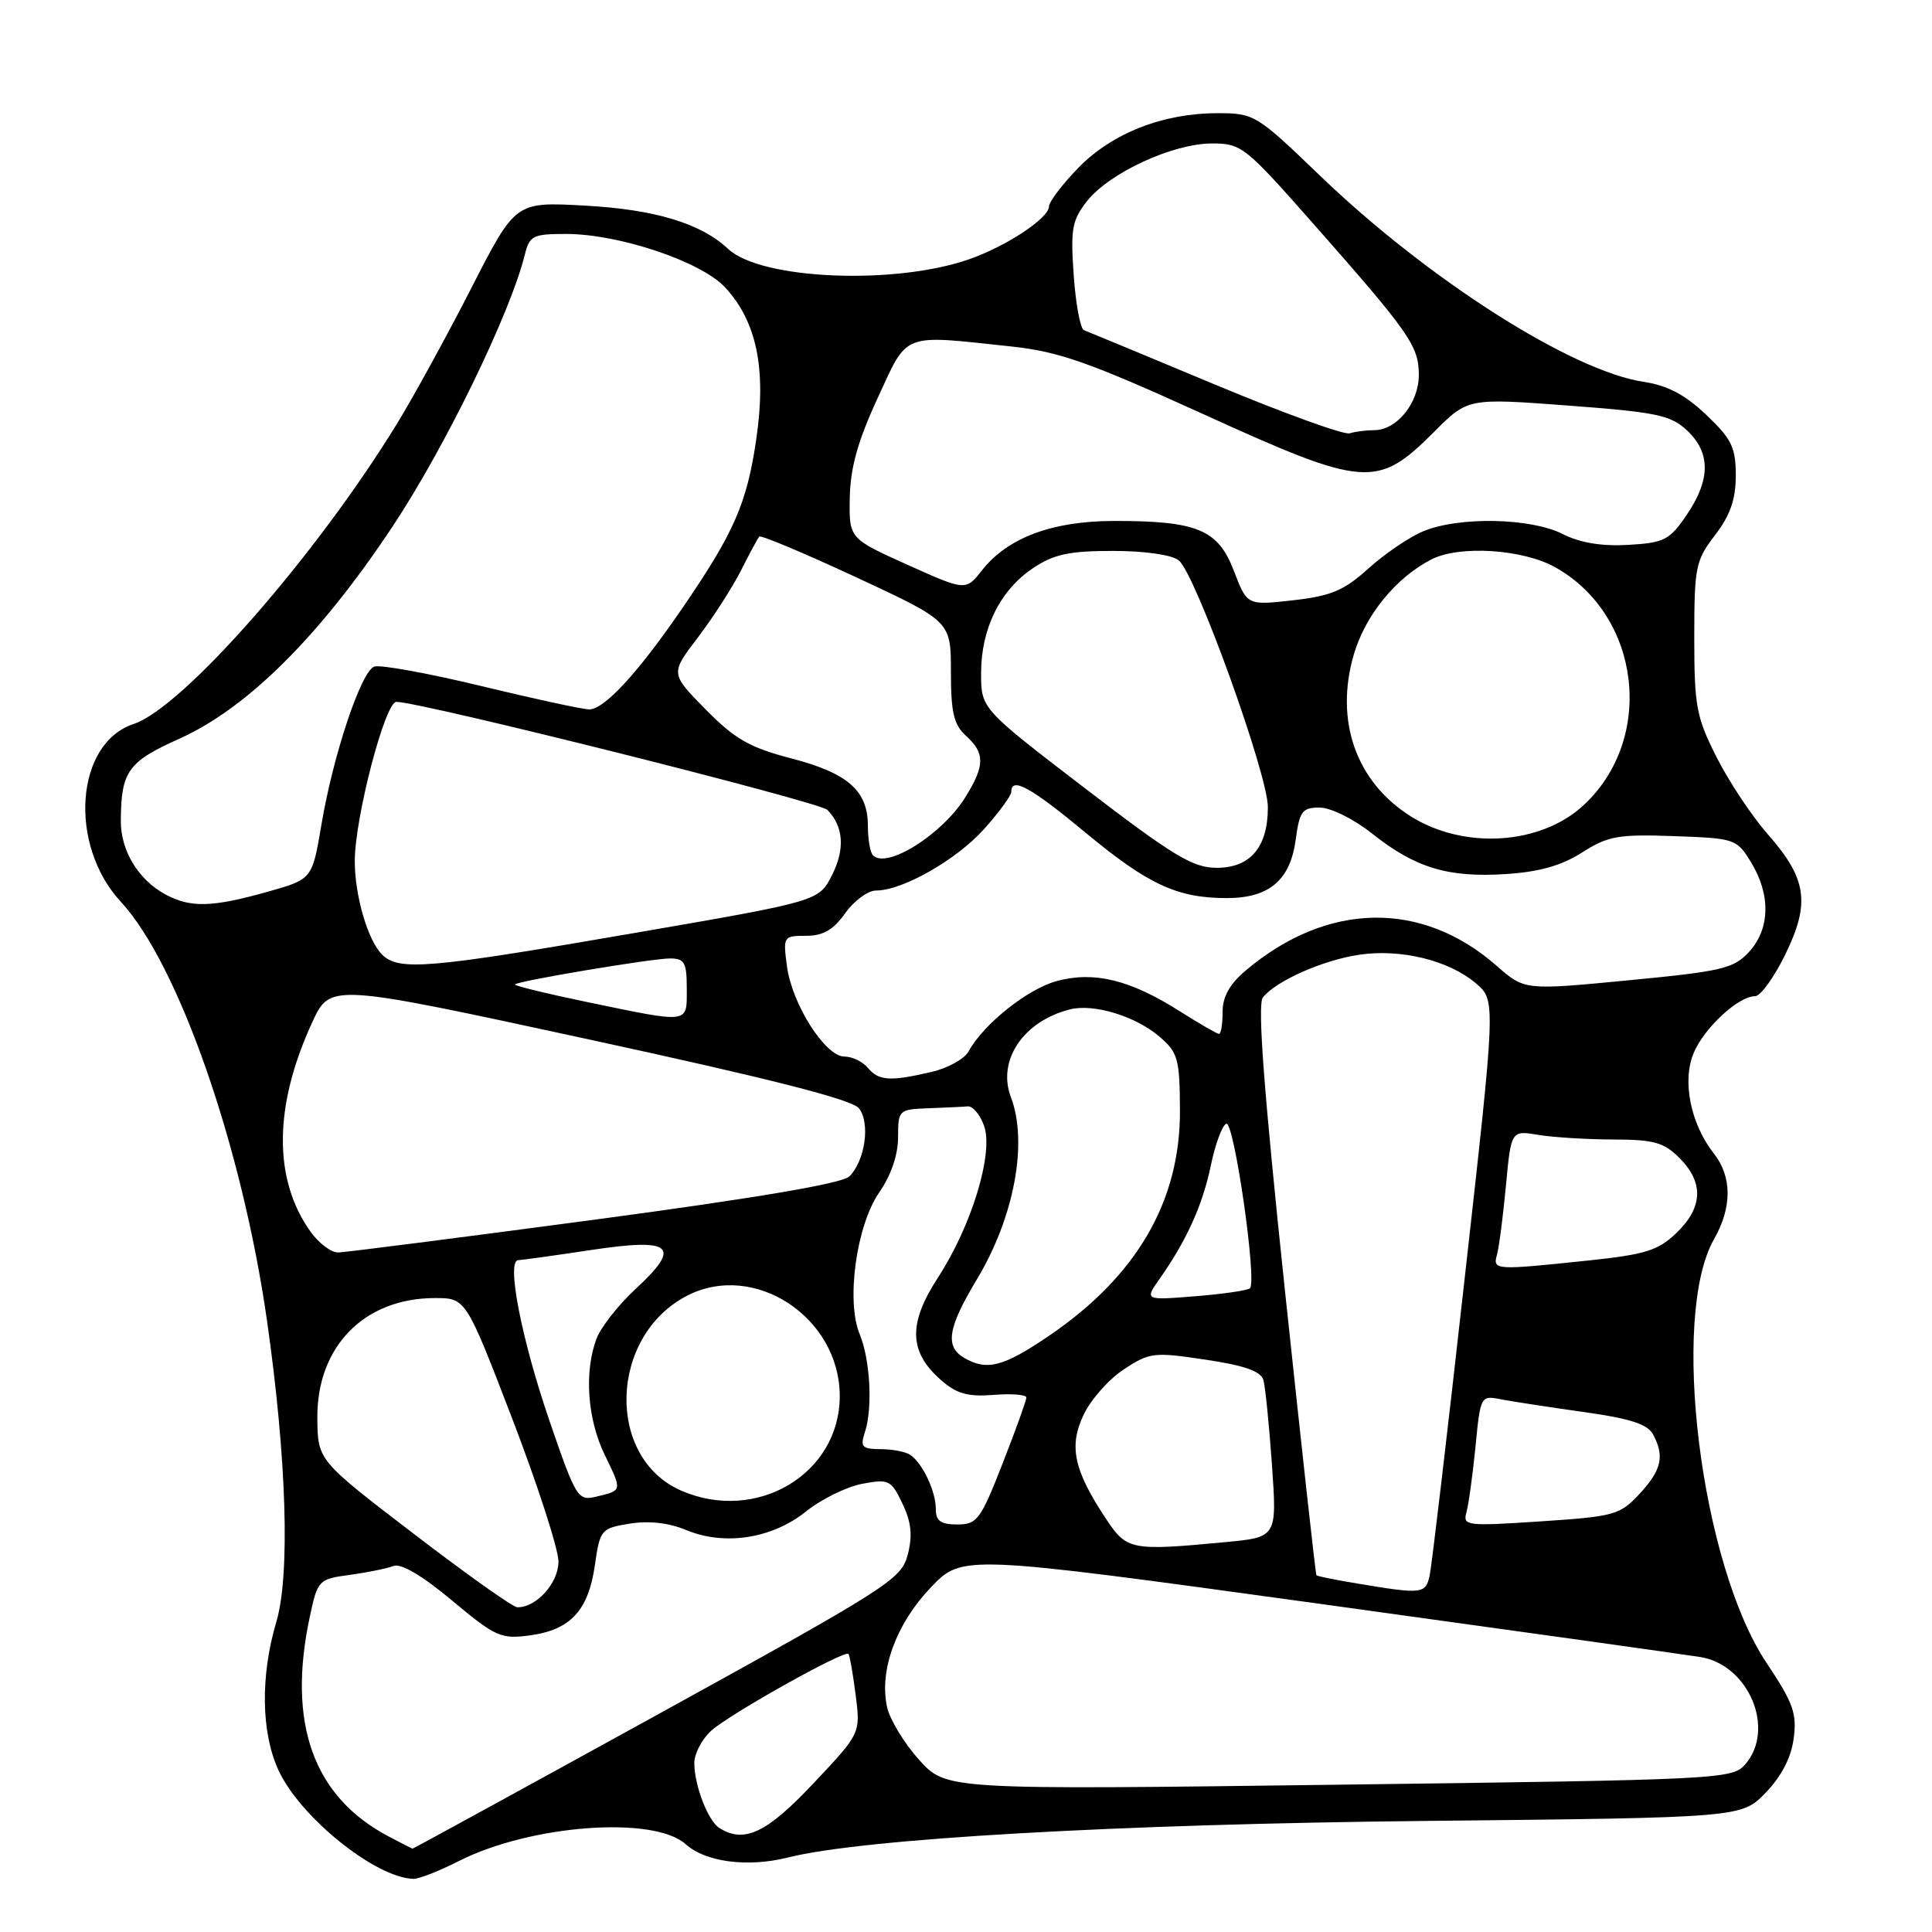 <?xml version="1.0" encoding="UTF-8" standalone="no"?>
<!DOCTYPE svg PUBLIC "-//W3C//DTD SVG 1.1//EN" "http://www.w3.org/Graphics/SVG/1.1/DTD/svg11.dtd" >
<svg xmlns="http://www.w3.org/2000/svg" xmlns:xlink="http://www.w3.org/1999/xlink" version="1.1" viewBox="0 0 256 256">
 <g >
 <path fill="currentColor"
d=" M 60.82 246.59 C 70.32 241.78 86.66 240.57 90.86 244.37 C 93.48 246.74 99.09 247.47 104.44 246.12 C 114.34 243.63 148.02 241.70 189.13 241.28 C 230.76 240.85 230.76 240.85 233.96 237.54 C 236.05 235.38 237.34 232.90 237.67 230.37 C 238.12 227.05 237.61 225.63 234.08 220.35 C 225.36 207.30 221.28 174.44 227.12 164.19 C 229.52 159.98 229.51 155.92 227.11 152.87 C 224.01 148.92 222.86 143.26 224.42 139.53 C 225.82 136.19 230.35 132.00 232.56 132.00 C 233.27 132.00 235.07 129.52 236.55 126.49 C 239.90 119.64 239.43 116.43 234.22 110.52 C 232.14 108.15 229.10 103.58 227.47 100.36 C 224.77 95.02 224.50 93.60 224.50 84.50 C 224.50 75.13 224.67 74.27 227.25 70.91 C 229.27 68.27 230.00 66.17 230.00 63.00 C 230.00 59.29 229.46 58.17 226.09 54.97 C 223.29 52.30 220.95 51.07 217.81 50.60 C 208.26 49.17 189.22 37.04 174.90 23.27 C 166.48 15.17 166.19 15.00 161.33 15.00 C 154.08 15.00 147.34 17.65 142.86 22.26 C 140.74 24.45 139.00 26.75 138.99 27.37 C 138.98 28.90 133.40 32.60 128.48 34.33 C 118.62 37.81 100.82 37.06 96.49 32.99 C 92.86 29.58 86.75 27.74 77.40 27.24 C 68.30 26.74 68.30 26.74 62.48 38.12 C 59.28 44.38 54.88 52.42 52.69 56.00 C 41.97 73.55 24.25 93.77 17.71 95.93 C 9.98 98.48 9.02 111.94 16.02 119.50 C 23.65 127.75 32.08 151.91 35.38 175.00 C 37.99 193.27 38.46 208.70 36.61 214.93 C 34.50 222.03 34.60 229.53 36.87 234.50 C 39.70 240.73 49.71 248.81 54.78 248.96 C 55.49 248.98 58.20 247.92 60.82 246.59 Z  M 51.50 243.34 C 41.50 238.07 38.02 228.34 41.06 214.18 C 42.09 209.37 42.20 209.24 46.35 208.68 C 48.68 208.36 51.29 207.83 52.15 207.50 C 53.14 207.12 55.97 208.79 59.90 212.08 C 65.66 216.89 66.38 217.21 70.19 216.70 C 75.58 215.98 77.96 213.41 78.82 207.43 C 79.50 202.67 79.63 202.51 83.44 201.89 C 85.98 201.48 88.62 201.78 90.90 202.73 C 96.00 204.86 102.32 203.88 106.81 200.27 C 108.84 198.64 112.19 197.00 114.25 196.61 C 117.78 195.95 118.08 196.10 119.58 199.24 C 120.76 201.71 120.94 203.46 120.28 206.00 C 119.44 209.25 117.80 210.30 87.10 227.21 C 69.33 236.99 54.73 244.98 54.65 244.96 C 54.57 244.94 53.15 244.21 51.50 243.34 Z  M 95.31 242.21 C 93.81 241.26 92.00 236.56 92.00 233.61 C 92.00 232.37 93.01 230.44 94.25 229.32 C 96.72 227.10 111.94 218.58 112.43 219.15 C 112.59 219.34 113.02 221.79 113.38 224.59 C 114.03 229.69 114.03 229.69 107.75 236.34 C 101.58 242.90 98.60 244.30 95.31 242.21 Z  M 121.79 233.19 C 119.82 231.01 117.91 227.86 117.54 226.20 C 116.48 221.34 118.73 215.17 123.33 210.35 C 127.50 205.99 127.50 205.99 174.50 212.46 C 200.35 216.03 223.22 219.23 225.33 219.57 C 231.75 220.63 235.29 229.14 231.25 233.79 C 229.55 235.75 227.96 235.83 177.44 236.48 C 125.37 237.16 125.37 237.16 121.79 233.19 Z  M 54.80 203.22 C 42.10 193.50 42.10 193.50 42.05 187.90 C 41.97 178.43 48.26 172.01 57.62 172.00 C 61.73 172.00 61.73 172.00 67.87 187.97 C 71.24 196.75 74.00 205.28 74.00 206.91 C 74.00 209.77 71.05 213.04 68.53 212.97 C 67.96 212.96 61.78 208.57 54.80 203.22 Z  M 180.06 209.86 C 177.08 209.37 174.54 208.86 174.43 208.73 C 174.32 208.60 172.45 191.62 170.26 171.00 C 167.48 144.67 166.60 133.11 167.33 132.18 C 169.04 129.99 175.25 127.23 180.09 126.51 C 185.62 125.68 192.03 127.26 195.59 130.32 C 198.21 132.57 198.21 132.57 194.06 169.54 C 191.79 189.87 189.71 207.51 189.44 208.75 C 188.92 211.20 188.45 211.26 180.06 209.86 Z  M 146.55 201.25 C 142.27 194.79 141.60 191.65 143.58 187.47 C 144.53 185.46 146.93 182.75 148.91 181.45 C 152.32 179.20 152.87 179.13 159.72 180.16 C 164.91 180.93 167.07 181.69 167.41 182.87 C 167.66 183.76 168.17 188.82 168.54 194.10 C 169.21 203.69 169.21 203.69 162.36 204.34 C 149.86 205.52 149.30 205.41 146.55 201.25 Z  M 124.00 199.93 C 124.00 197.58 122.23 193.86 120.60 192.77 C 120.00 192.36 118.23 192.02 116.68 192.02 C 114.21 192.00 113.96 191.73 114.61 189.75 C 115.65 186.58 115.31 180.16 113.91 176.78 C 112.09 172.39 113.48 162.36 116.51 157.99 C 118.07 155.74 119.00 153.01 119.00 150.70 C 119.00 147.08 119.08 147.00 123.00 146.85 C 125.20 146.77 127.55 146.66 128.23 146.60 C 128.90 146.54 129.88 147.71 130.40 149.20 C 131.67 152.82 128.75 162.43 124.27 169.31 C 120.32 175.39 120.42 179.12 124.66 182.84 C 126.76 184.69 128.22 185.10 131.66 184.83 C 134.05 184.64 136.00 184.80 136.00 185.18 C 136.00 185.56 134.58 189.50 132.84 193.94 C 129.93 201.39 129.47 202.00 126.84 202.00 C 124.64 202.00 124.00 201.54 124.00 199.93 Z  M 194.31 200.39 C 194.60 199.35 195.14 195.44 195.51 191.69 C 196.16 184.97 196.21 184.89 198.84 185.41 C 200.30 185.69 205.23 186.45 209.78 187.09 C 215.97 187.95 218.30 188.70 219.03 190.05 C 220.59 192.97 220.18 194.77 217.25 197.94 C 214.65 200.74 213.94 200.94 204.14 201.59 C 194.30 202.24 193.81 202.18 194.31 200.39 Z  M 72.79 188.21 C 69.11 177.49 67.07 167.02 68.66 166.98 C 69.12 166.97 73.48 166.36 78.34 165.63 C 89.16 164.00 90.39 165.10 84.17 170.84 C 81.94 172.91 79.63 175.84 79.05 177.36 C 77.39 181.74 77.82 188.00 80.11 192.74 C 82.47 197.59 82.49 197.48 78.98 198.32 C 76.57 198.90 76.32 198.50 72.79 188.21 Z  M 90.27 197.52 C 80.24 193.16 80.71 177.04 91.02 171.70 C 99.93 167.08 111.27 174.54 111.27 185.00 C 111.27 195.30 100.26 201.86 90.27 197.52 Z  M 127.75 179.92 C 125.18 178.42 125.59 175.93 129.43 169.54 C 134.39 161.31 136.24 151.40 133.95 145.38 C 132.10 140.51 135.59 135.32 141.77 133.75 C 144.93 132.95 150.48 134.65 153.66 137.38 C 156.09 139.47 156.32 140.32 156.35 147.09 C 156.41 159.16 150.64 169.09 138.97 177.02 C 132.93 181.12 130.77 181.68 127.75 179.92 Z  M 153.69 169.40 C 157.25 164.34 159.36 159.65 160.45 154.40 C 161.03 151.59 161.95 149.11 162.49 148.90 C 163.52 148.49 166.58 169.75 165.63 170.70 C 165.34 170.99 162.08 171.46 158.38 171.76 C 151.65 172.30 151.65 172.30 153.69 169.40 Z  M 198.36 166.25 C 198.63 165.29 199.16 161.19 199.54 157.14 C 200.23 149.77 200.23 149.77 203.86 150.38 C 205.86 150.71 210.33 150.98 213.80 150.99 C 219.14 151.00 220.46 151.37 222.55 153.45 C 225.78 156.69 225.65 160.00 222.15 163.36 C 219.70 165.71 218.03 166.23 210.40 167.03 C 198.06 168.33 197.78 168.31 198.36 166.25 Z  M 41.13 163.18 C 36.17 156.22 36.27 146.48 41.40 135.40 C 43.77 130.30 43.77 130.30 78.13 137.75 C 102.12 142.95 112.90 145.70 113.81 146.85 C 115.34 148.78 114.64 153.79 112.55 155.88 C 111.61 156.81 100.32 158.73 78.82 161.61 C 61.04 163.98 45.74 165.94 44.82 165.96 C 43.89 165.98 42.23 164.73 41.13 163.18 Z  M 115.00 141.50 C 114.32 140.68 112.92 140.00 111.89 140.00 C 109.36 140.00 104.96 133.10 104.28 128.07 C 103.75 124.08 103.79 124.00 106.80 124.00 C 109.06 124.00 110.42 123.22 112.00 121.00 C 113.17 119.35 115.01 118.00 116.08 118.00 C 119.60 118.00 126.71 113.95 130.39 109.86 C 132.37 107.65 134.00 105.42 134.00 104.92 C 134.00 102.89 136.57 104.30 143.85 110.34 C 152.15 117.22 156.00 119.00 162.54 119.00 C 168.18 119.00 170.97 116.64 171.69 111.24 C 172.20 107.47 172.56 107.00 174.88 107.01 C 176.35 107.02 179.40 108.53 181.82 110.46 C 187.52 114.99 191.86 116.31 199.48 115.82 C 203.94 115.54 206.89 114.71 209.63 112.96 C 213.07 110.77 214.42 110.53 221.79 110.79 C 229.92 111.08 230.12 111.14 232.04 114.29 C 234.66 118.59 234.54 123.12 231.74 126.15 C 229.70 128.35 228.13 128.71 215.75 129.90 C 202.02 131.22 202.02 131.22 198.33 127.99 C 188.41 119.27 175.90 119.48 165.13 128.54 C 162.94 130.38 162.00 132.05 162.00 134.09 C 162.00 135.69 161.79 137.00 161.53 137.00 C 161.28 137.00 158.92 135.64 156.30 133.98 C 149.76 129.83 144.98 128.66 140.04 129.99 C 136.17 131.03 130.31 135.70 128.34 139.32 C 127.79 140.32 125.58 141.54 123.42 142.04 C 117.93 143.32 116.43 143.22 115.00 141.50 Z  M 77.72 132.76 C 72.34 131.64 68.07 130.60 68.23 130.44 C 68.71 129.96 86.34 127.01 88.75 127.00 C 90.71 127.00 91.00 127.52 91.00 131.00 C 91.00 135.70 91.56 135.63 77.72 132.76 Z  M 50.61 126.47 C 48.74 124.59 47.01 118.69 47.01 114.12 C 47.00 108.41 51.02 93.00 52.52 93.00 C 55.75 93.00 108.61 106.25 109.64 107.32 C 111.78 109.53 111.99 112.51 110.24 115.97 C 108.50 119.41 108.50 119.41 84.00 123.64 C 56.70 128.36 52.83 128.69 50.61 126.47 Z  M 21.89 118.50 C 18.32 116.56 16.00 112.72 16.01 108.79 C 16.04 102.21 16.94 100.94 23.75 97.89 C 32.78 93.84 42.39 84.27 52.02 69.76 C 59.01 59.22 67.62 41.51 69.54 33.75 C 70.16 31.23 70.61 31.00 75.00 31.00 C 82.01 31.00 92.86 34.64 96.05 38.05 C 100.26 42.56 101.57 48.87 100.22 58.13 C 98.97 66.72 97.28 70.57 90.35 80.68 C 84.54 89.15 80.08 94.00 78.08 94.00 C 77.25 94.00 70.80 92.61 63.75 90.90 C 56.71 89.20 50.33 88.04 49.58 88.33 C 47.83 89.00 44.13 100.09 42.58 109.33 C 41.37 116.50 41.37 116.50 35.44 118.17 C 28.07 120.24 25.22 120.31 21.89 118.50 Z  M 143.75 104.44 C 130.00 93.90 130.00 93.90 130.00 89.20 C 130.00 83.28 132.52 78.19 136.90 75.27 C 139.64 73.44 141.68 73.00 147.46 73.00 C 151.68 73.00 155.26 73.51 156.19 74.25 C 158.40 76.01 168.00 102.59 168.00 106.95 C 168.00 112.26 165.68 115.00 161.19 114.99 C 158.05 114.98 155.47 113.42 143.75 104.44 Z  M 115.68 113.34 C 115.30 112.97 115.00 111.22 115.00 109.44 C 115.00 104.77 112.37 102.45 104.84 100.49 C 99.32 99.05 97.38 97.94 93.50 94.00 C 88.82 89.25 88.82 89.25 92.47 84.47 C 94.47 81.85 97.04 77.85 98.18 75.60 C 99.32 73.34 100.41 71.32 100.61 71.10 C 100.81 70.87 106.60 73.31 113.49 76.51 C 126.00 82.33 126.00 82.33 126.00 89.01 C 126.00 94.42 126.38 96.03 128.00 97.50 C 130.53 99.79 130.52 101.43 127.93 105.61 C 124.89 110.54 117.52 115.19 115.68 113.34 Z  M 186.87 108.13 C 179.67 103.56 176.84 95.50 179.38 86.75 C 180.91 81.51 184.96 76.54 189.68 74.12 C 193.39 72.22 201.80 72.76 206.10 75.18 C 217.42 81.54 219.36 97.84 209.85 106.68 C 204.16 111.98 193.95 112.62 186.87 108.13 Z  M 163.49 75.63 C 161.41 70.16 158.60 69.00 147.50 69.03 C 139.42 69.05 133.52 71.26 130.15 75.53 C 127.97 78.31 127.97 78.31 120.23 74.83 C 112.50 71.35 112.50 71.35 112.60 65.93 C 112.68 61.96 113.67 58.41 116.29 52.75 C 120.36 43.95 119.34 44.34 134.00 45.91 C 140.33 46.59 144.30 47.99 159.50 54.90 C 180.87 64.63 182.50 64.75 190.00 57.25 C 194.50 52.74 194.50 52.74 207.80 53.74 C 219.54 54.62 221.38 55.01 223.55 57.04 C 226.68 59.99 226.67 63.55 223.50 68.22 C 221.22 71.57 220.54 71.92 215.75 72.20 C 212.22 72.40 209.36 71.93 207.04 70.75 C 202.81 68.61 193.29 68.43 188.58 70.40 C 186.73 71.17 183.47 73.39 181.32 75.33 C 178.09 78.25 176.38 78.97 171.34 79.54 C 165.25 80.23 165.25 80.23 163.49 75.63 Z  M 161.00 50.96 C 151.93 47.17 144.11 43.93 143.63 43.75 C 143.15 43.57 142.54 40.29 142.27 36.46 C 141.84 30.31 142.05 29.17 144.06 26.62 C 147.02 22.89 155.41 19.02 160.57 19.01 C 164.49 19.00 164.98 19.39 174.07 29.70 C 186.83 44.17 188.00 45.85 188.00 49.69 C 188.00 53.40 185.09 57.00 182.08 57.00 C 181.03 57.00 179.56 57.19 178.83 57.42 C 178.10 57.65 170.07 54.75 161.00 50.96 Z "/>
</g>
</svg>